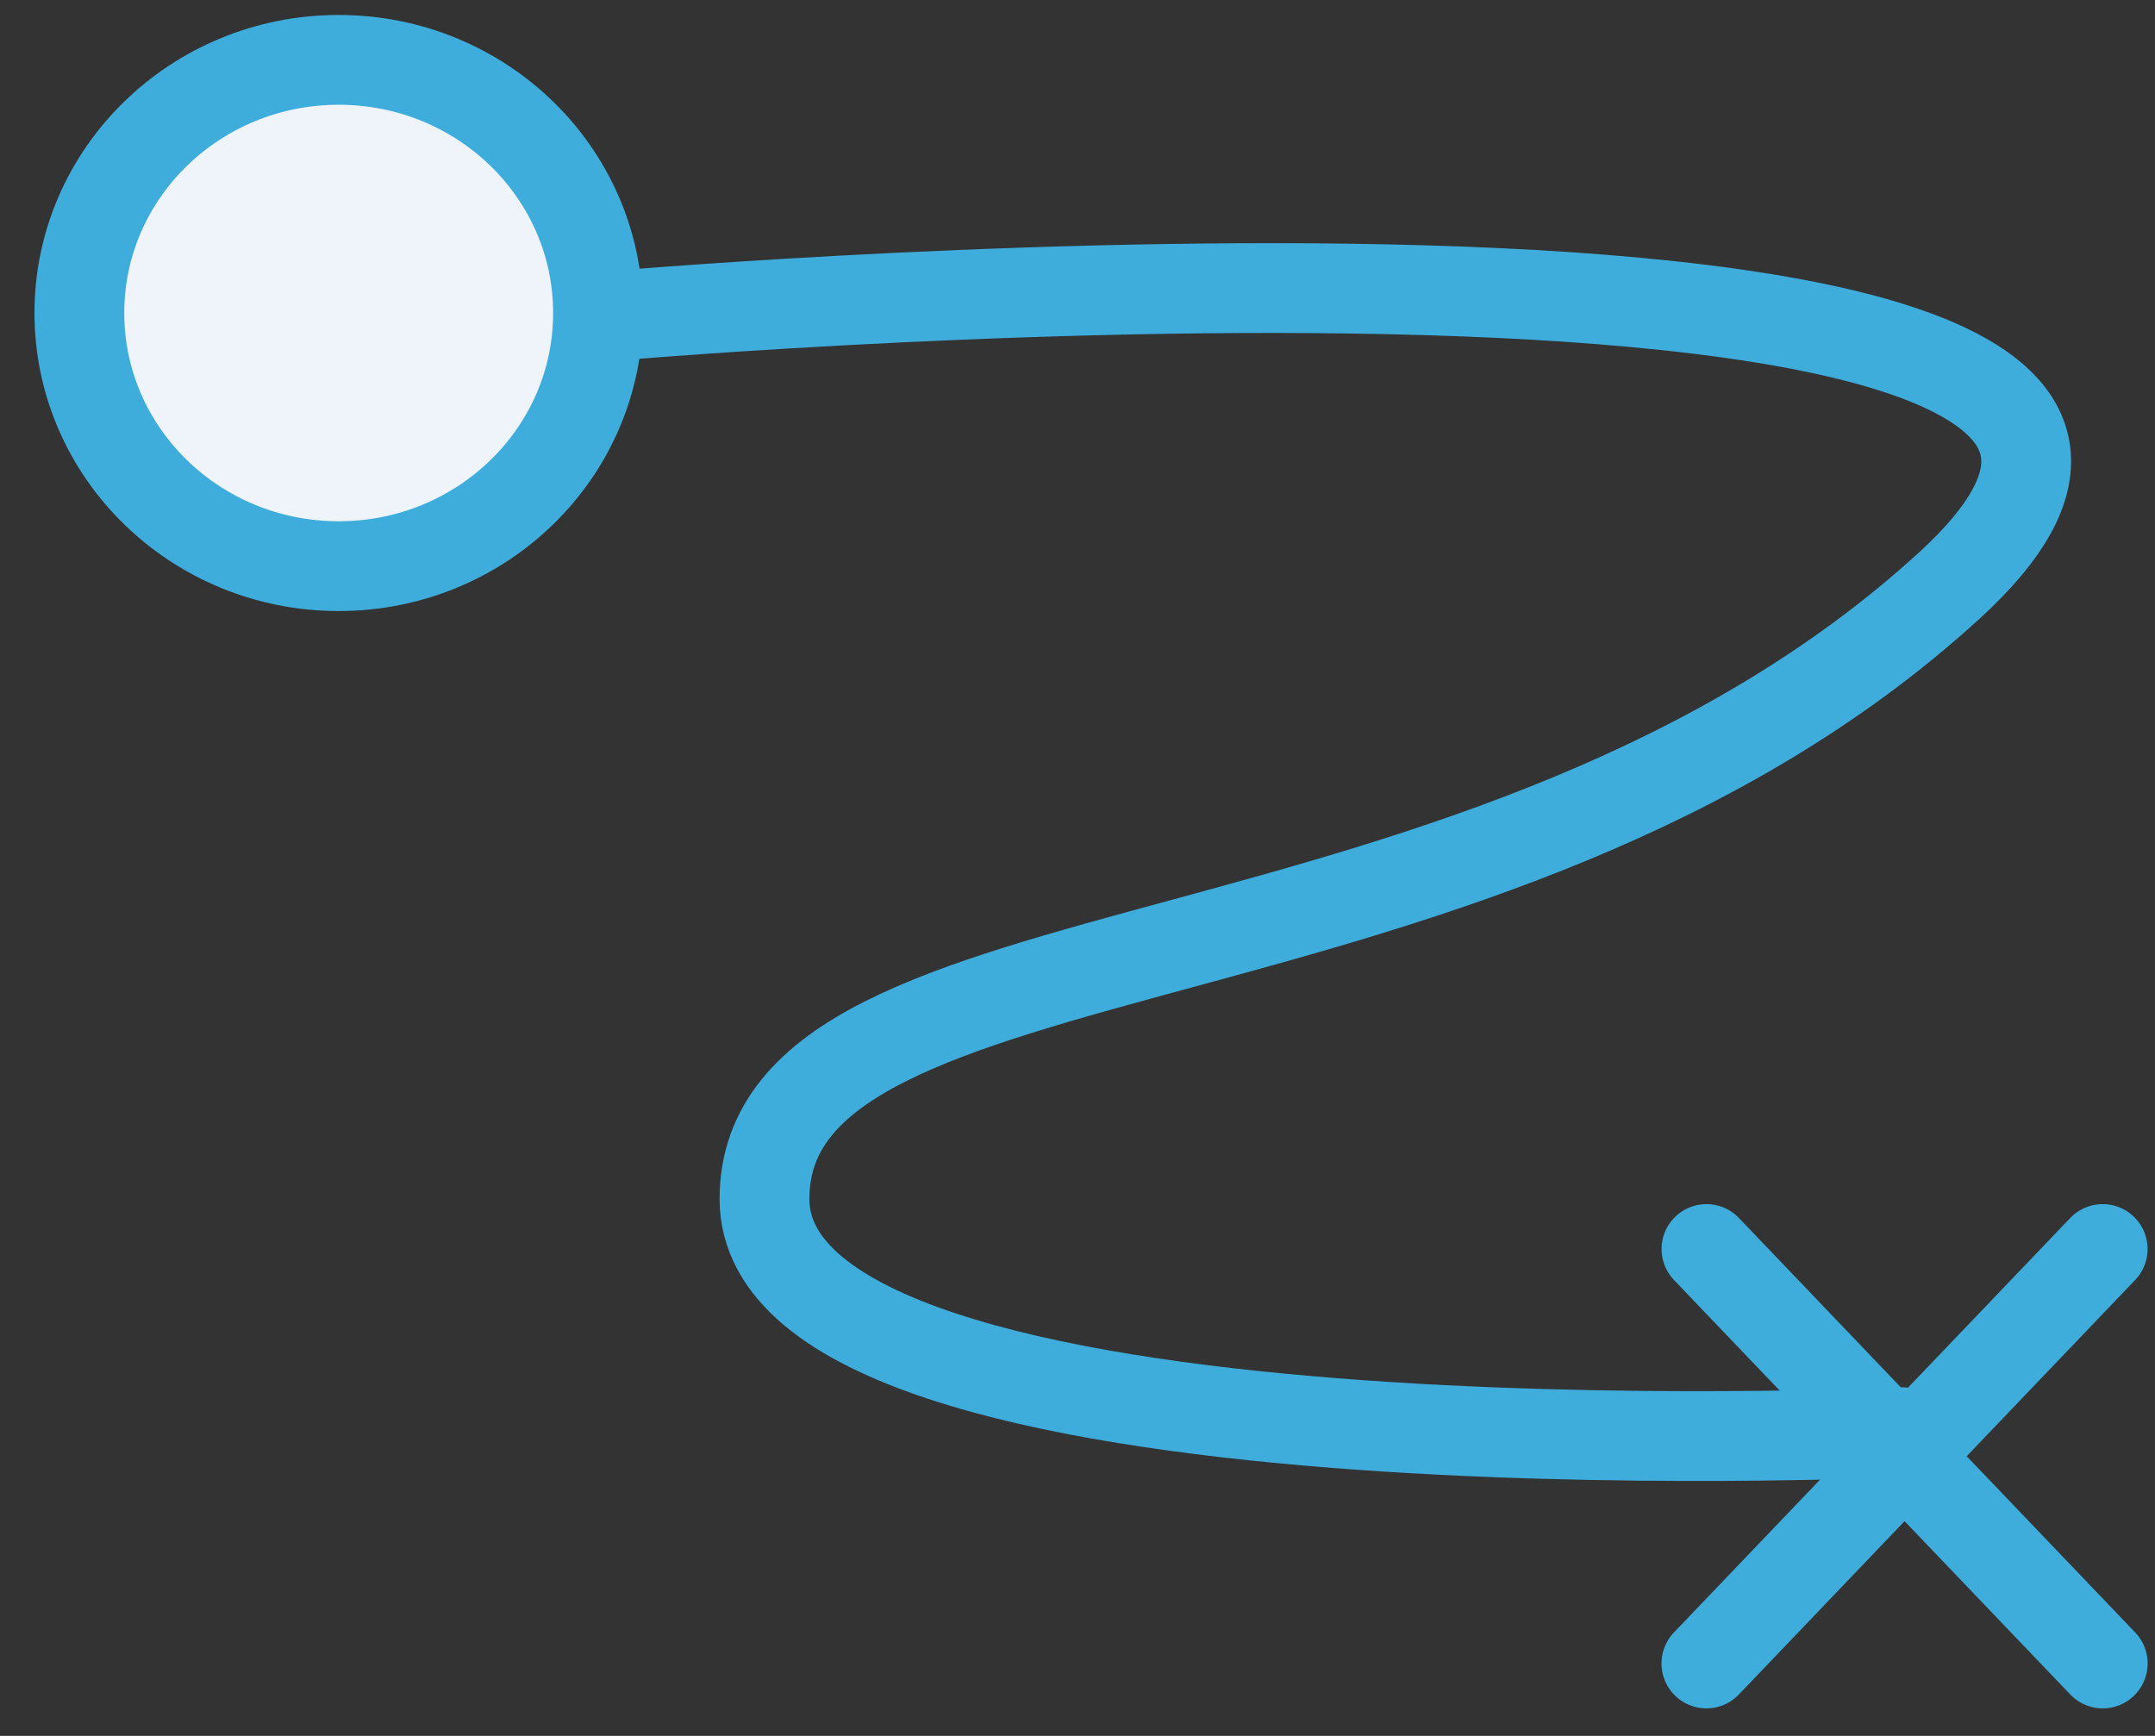 <svg width="36" height="29" xmlns="http://www.w3.org/2000/svg"><rect width="100%" height="100%" fill="#333333" stroke="none"/><g transform="translate(1 1)" stroke="#3FADDC" stroke-width="1.5" fill="none" fill-rule="evenodd" stroke-linecap="round" stroke-linejoin="round"><ellipse fill="#EEF4FA" cx="4.658" cy="4.229" rx="4.332" ry="4.229"/><path d="M9.456 4.26S39.28 1.713 31.577 8.77c-7.703 7.059-19.806 5.475-19.806 10.26 0 4.784 19.005 3.896 19.005 3.896"/><path d="M27.507 19.866l6.62 6.924m-.001-6.924l-6.62 6.924" fill="#1F6183"/></g></svg>
